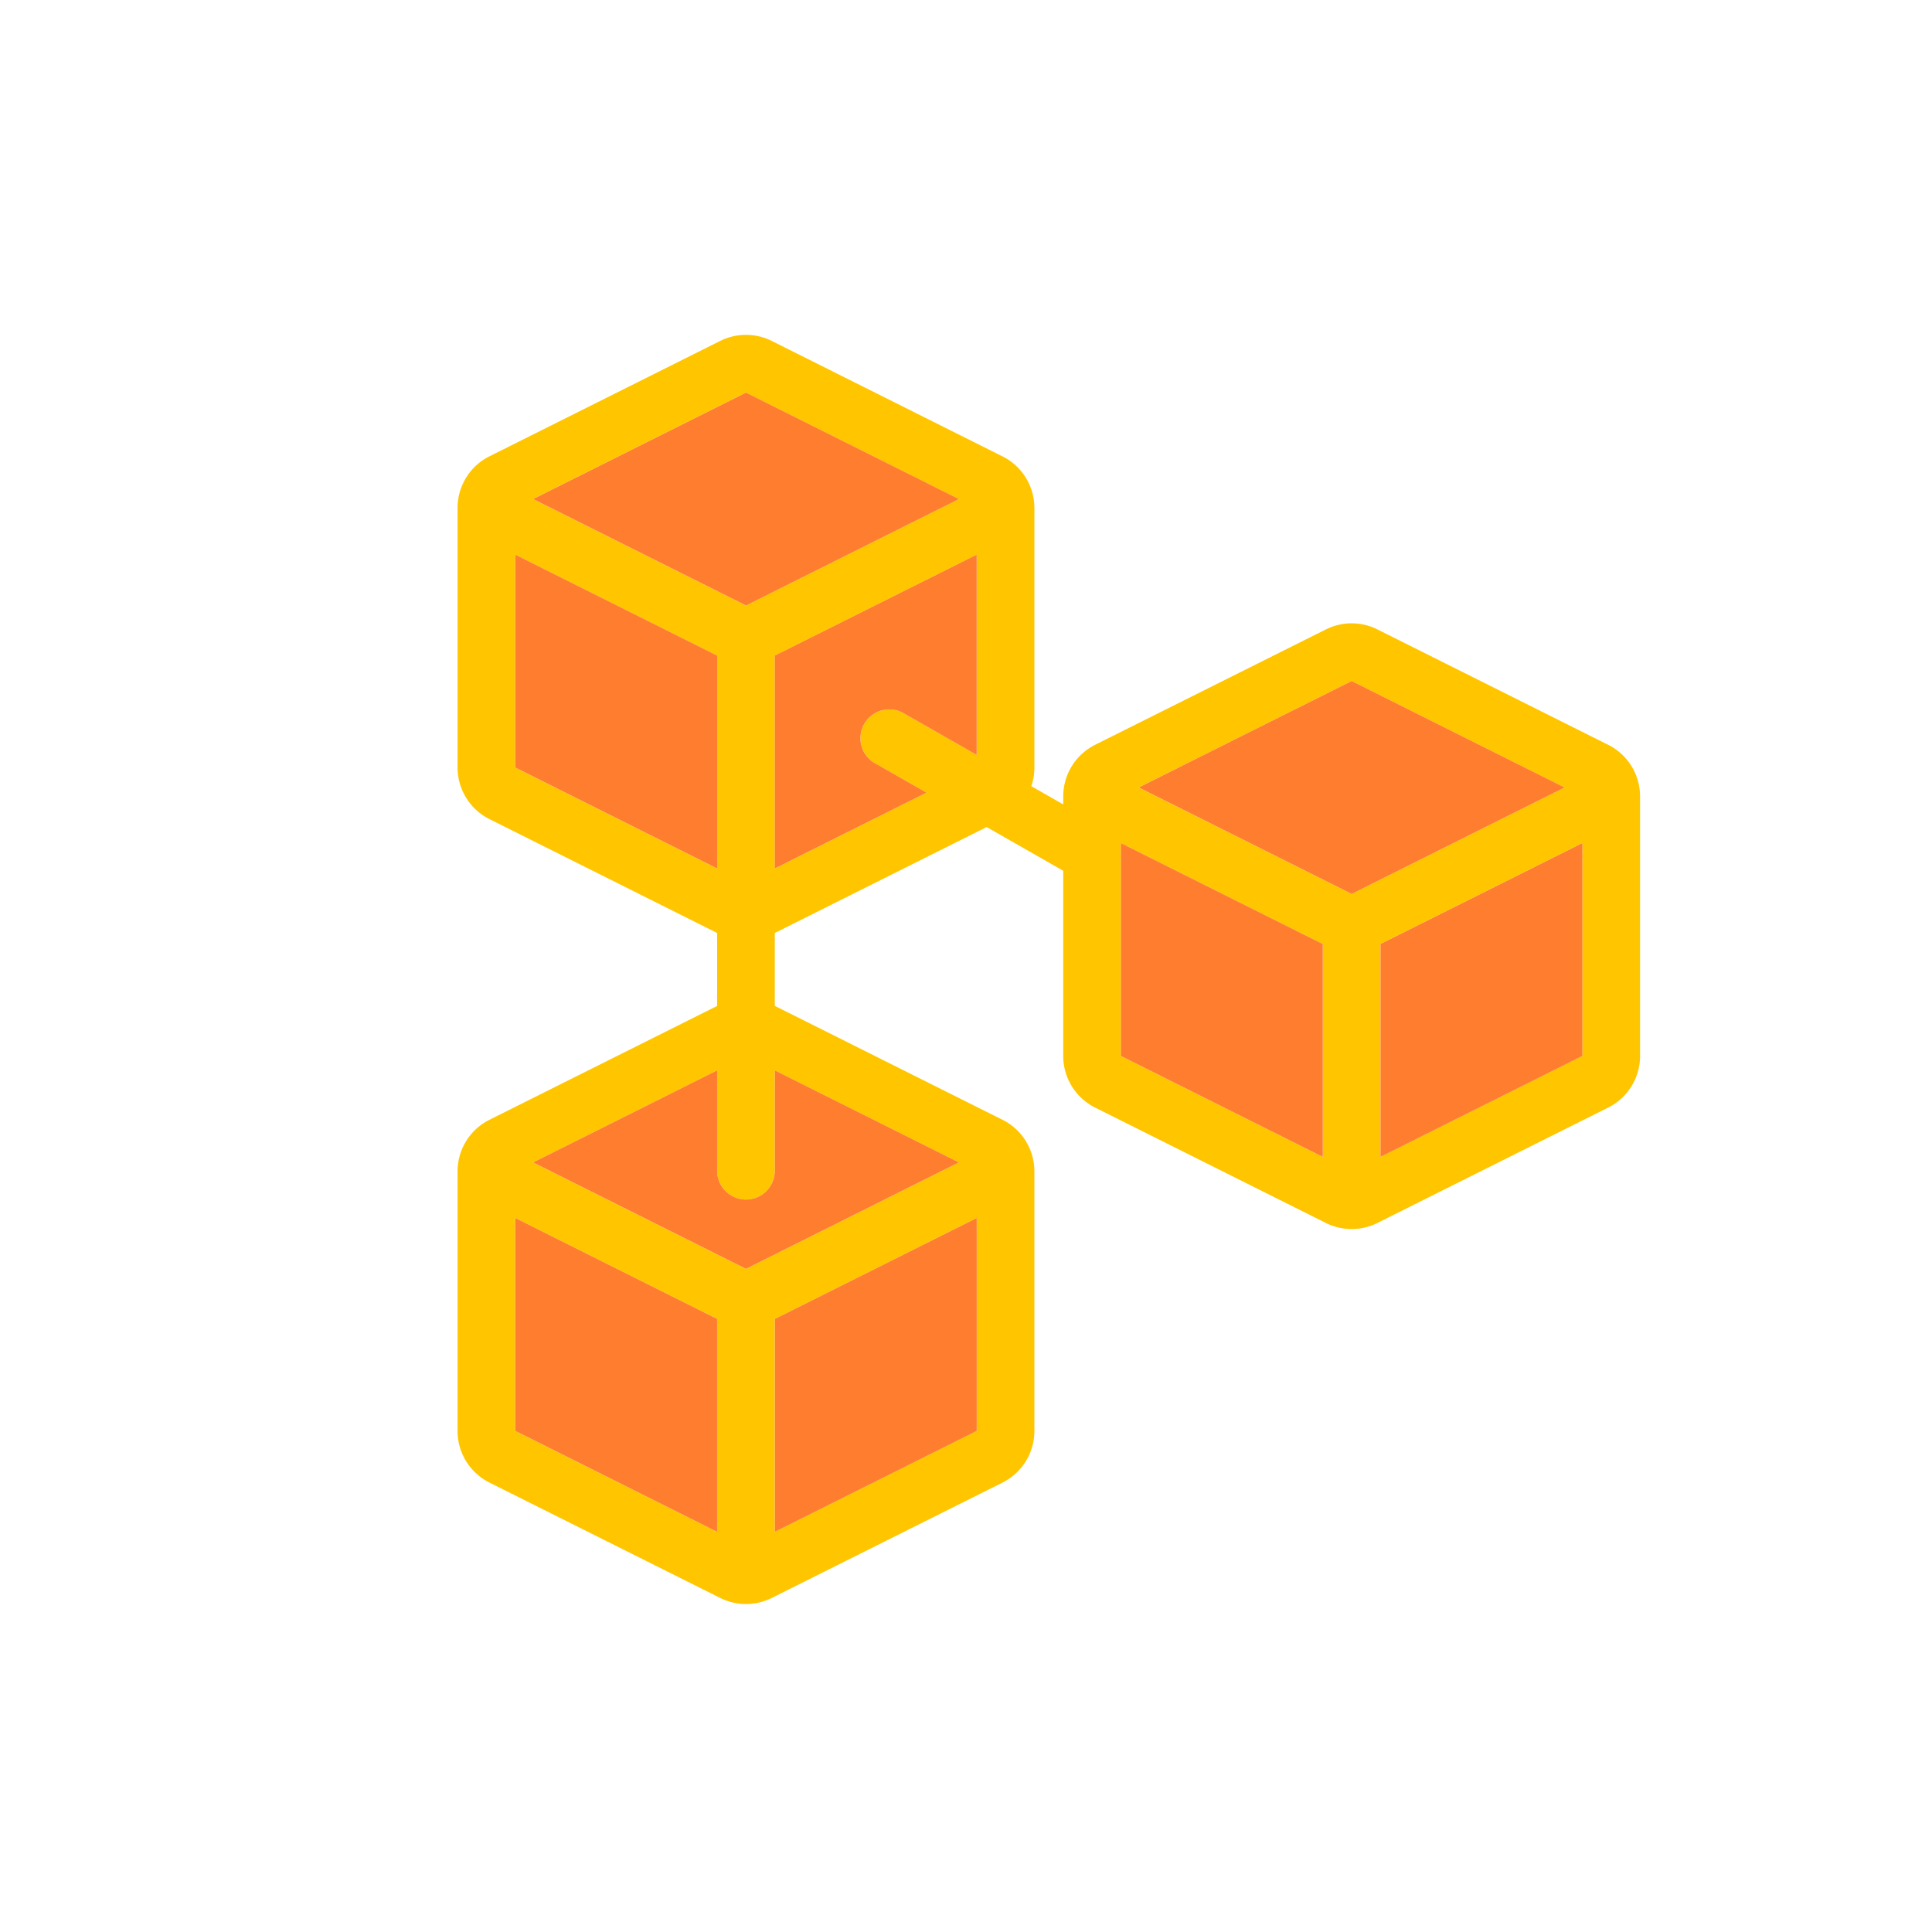 <svg xmlns="http://www.w3.org/2000/svg" width="160" height="160" viewBox="0 0 160 160"><defs><style>.a{fill:#ffc600;}.b{fill:#ff7d2f;}.c{fill:none;}</style></defs><g transform="translate(-500 -2347)"><g transform="translate(373.322 2246.735)"><path class="a" d="M214.73,166.88v-.662a4.777,4.777,0,0,1,2.642-4.273l19.108-9.554a4.777,4.777,0,0,1,4.271,0l19.108,9.554a4.777,4.777,0,0,1,2.642,4.273v21.5a4.777,4.777,0,0,1-2.642,4.273l-19.108,9.554a4.777,4.777,0,0,1-4.271,0l-19.108-9.554a4.777,4.777,0,0,1-2.642-4.273V172.38l-6.342-3.623-17.544,8.773v6.038L209.7,193a4.777,4.777,0,0,1,2.642,4.273v21.5a4.777,4.777,0,0,1-2.642,4.273l-19.108,9.554a4.777,4.777,0,0,1-4.271,0l-19.108-9.554a4.777,4.777,0,0,1-2.642-4.273v-21.5A4.777,4.777,0,0,1,167.213,193l18.855-9.428V177.53L167.213,168.1a4.777,4.777,0,0,1-2.642-4.273v-21.5a4.777,4.777,0,0,1,2.642-4.273l19.108-9.554a4.777,4.777,0,0,1,4.271,0L209.7,138.06a4.777,4.777,0,0,1,2.642,4.273v21.5a4.734,4.734,0,0,1-.256,1.538l2.644,1.512Zm4.777,20.835,16.72,8.36V178.443l-16.72-8.36Zm-20.293-24.2a2.389,2.389,0,1,1,2.369-4.146l5.981,3.416V146.2l-16.72,8.36v17.632l12.559-6.282-4.189-2.393Zm-8.369,25.395v8.36a2.389,2.389,0,0,1-4.777,0v-8.36l-15.243,7.622,17.632,8.816,17.632-8.816ZM241,196.075l16.72-8.36V170.083L241,178.443v17.632Zm-2.388-39.411-17.632,8.816,17.632,8.816,17.632-8.816Zm-52.547-2.107-16.72-8.36V163.83l16.72,8.36Zm20.021-12.962-17.632-8.816-17.632,8.816,17.632,8.816Zm1.476,77.171V201.133l-16.72,8.36v17.632Zm-21.5-9.272-16.72-8.36v17.632l16.72,8.36V209.493Z"/><path class="b" d="M251.3,219.507l16.72,8.36V210.235l-16.72-8.36Zm-20.293-24.2a2.389,2.389,0,1,1,2.369-4.146l5.981,3.416V177.99l-16.72,8.36v17.632L235.2,197.7l-4.189-2.393ZM222.64,220.7v8.36a2.389,2.389,0,0,1-4.777,0V220.7l-15.243,7.622,17.632,8.816,17.632-8.816Zm50.159,7.166,16.72-8.36V201.875l-16.72,8.36v17.632Zm-2.388-39.411-17.632,8.816,17.632,8.816,17.632-8.816Zm-52.547-2.107-16.72-8.36v17.632l16.72,8.36Zm20.021-12.962-17.632-8.816-17.632,8.816,17.632,8.816Zm1.476,77.171V232.926l-16.72,8.36v17.632Zm-21.5-9.272-16.72-8.36v17.632l16.72,8.36Z" transform="translate(-31.795 -31.792)"/></g><rect class="c" width="160" height="160" transform="translate(500 2347)"/></g></svg>